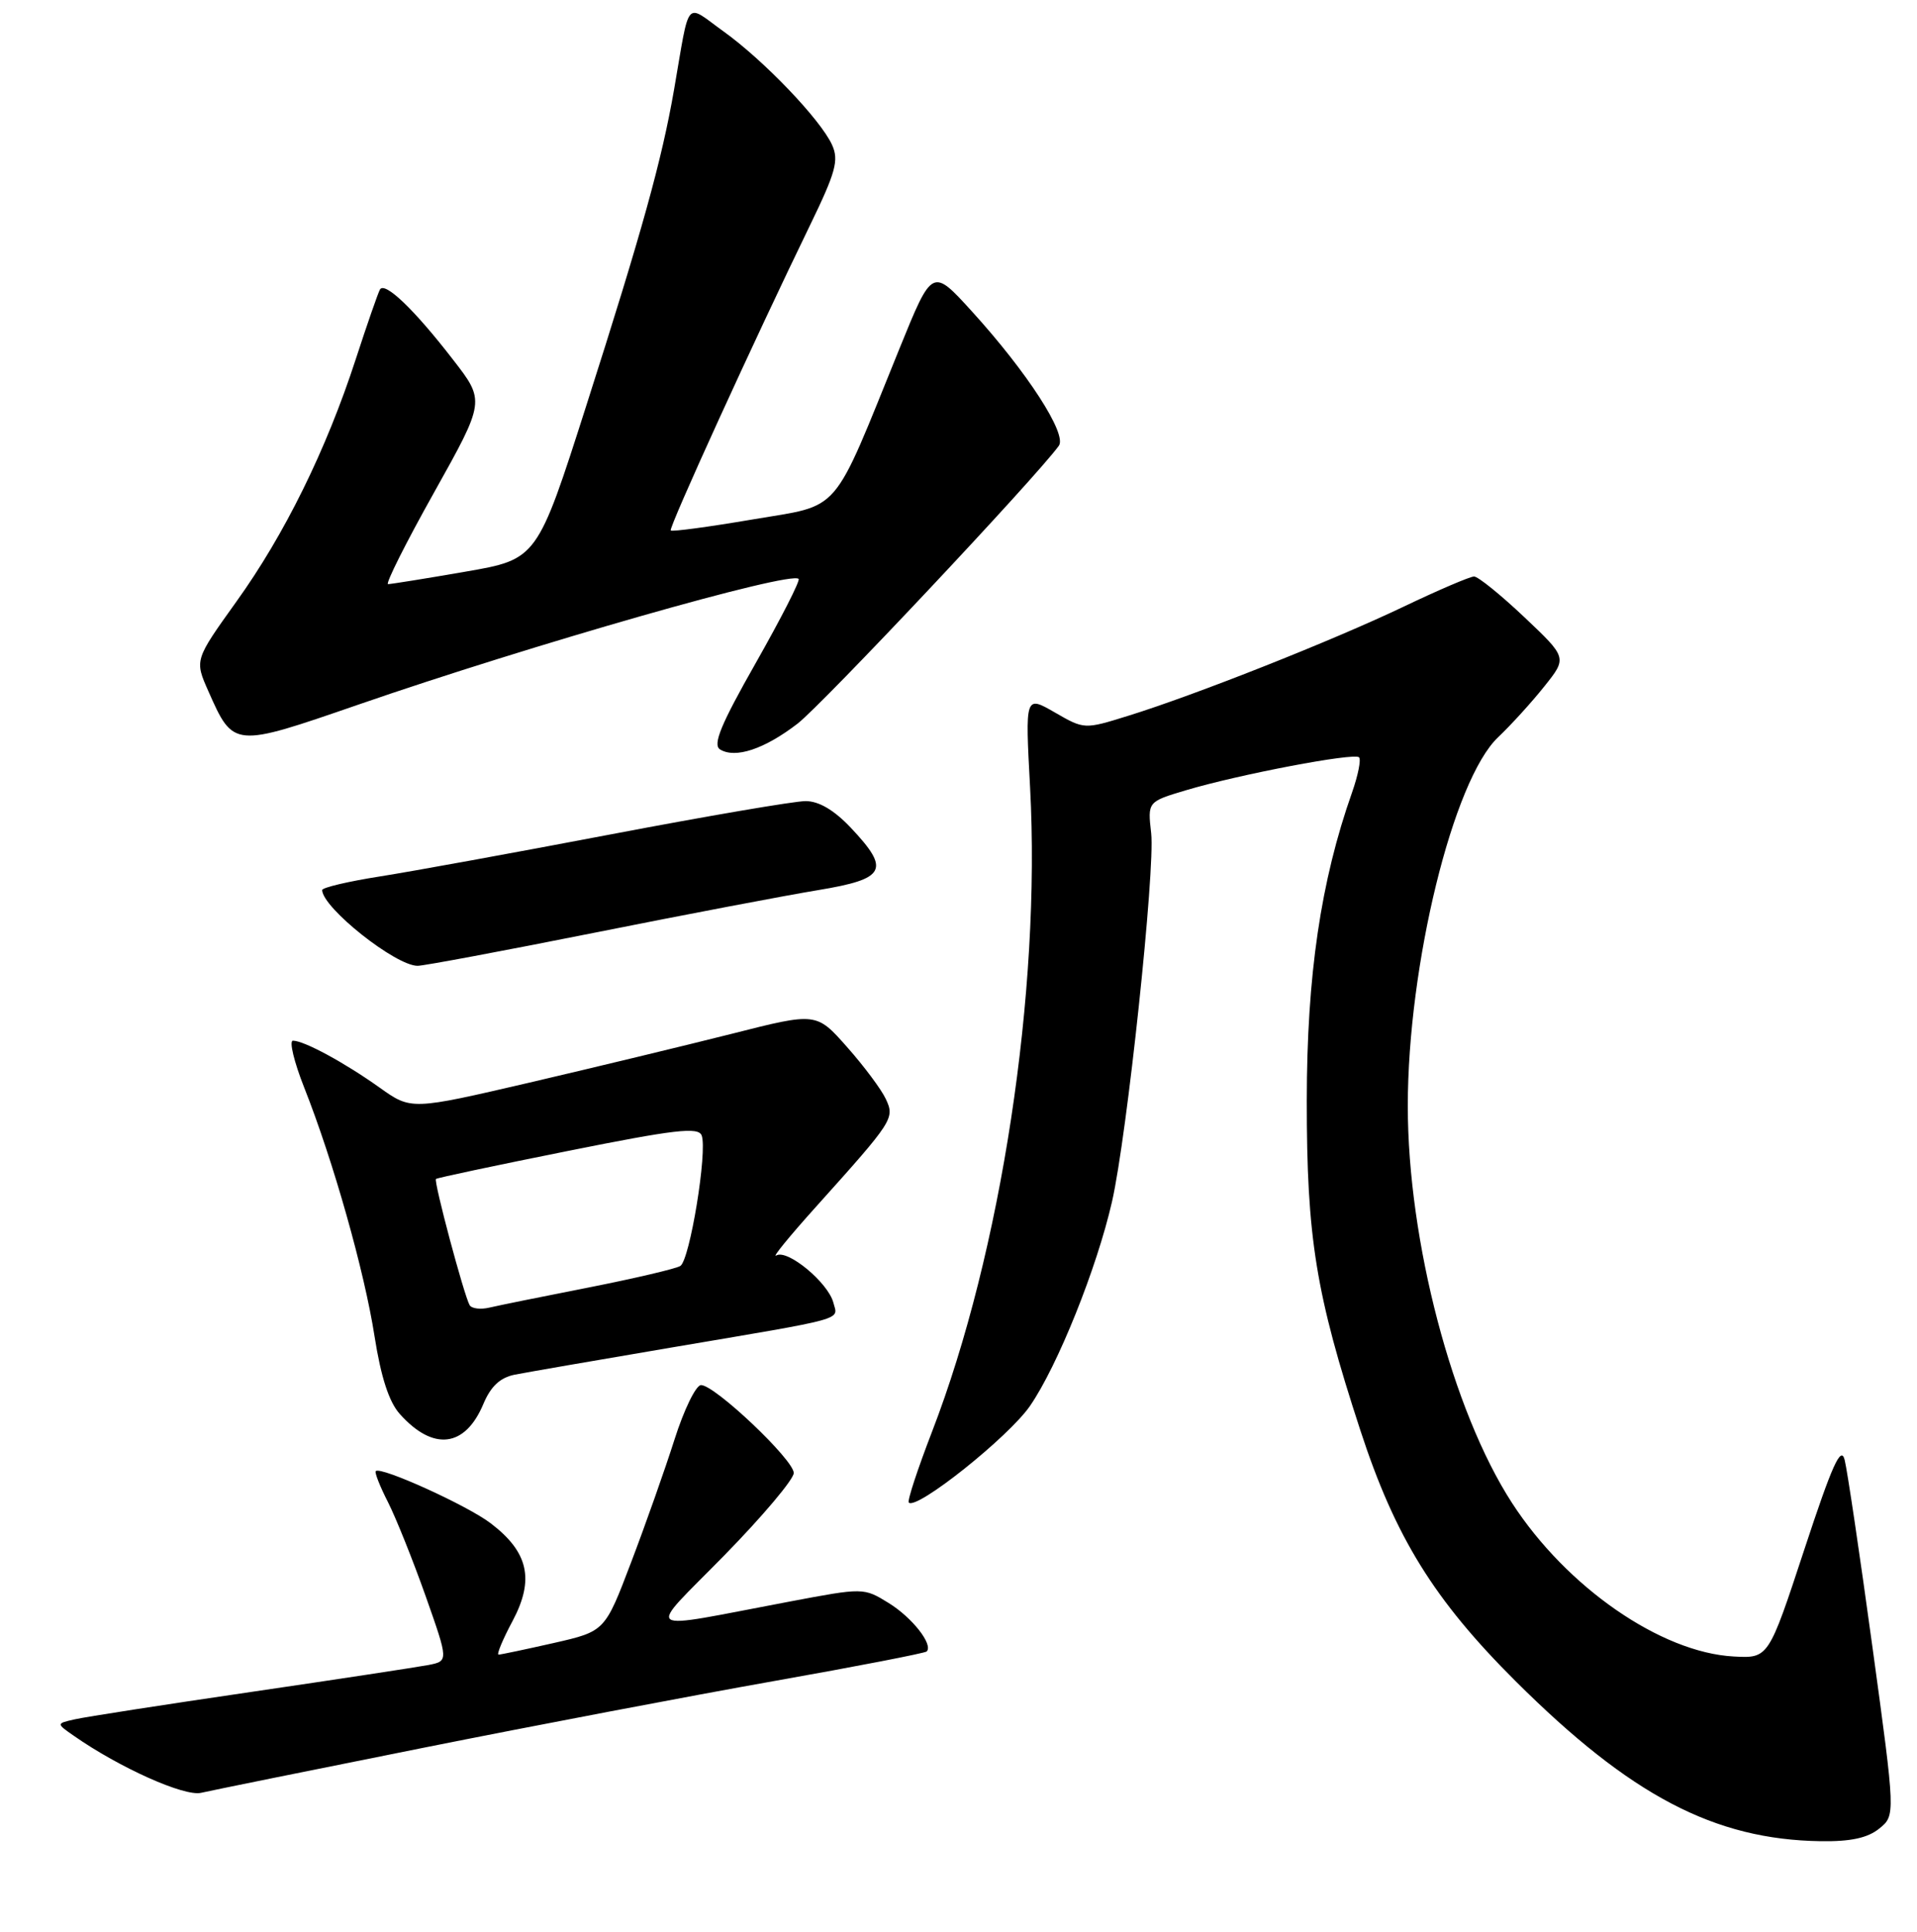 <?xml version="1.0" encoding="UTF-8" standalone="no"?>
<!DOCTYPE svg PUBLIC "-//W3C//DTD SVG 1.1//EN" "http://www.w3.org/Graphics/SVG/1.1/DTD/svg11.dtd" >
<svg xmlns="http://www.w3.org/2000/svg" xmlns:xlink="http://www.w3.org/1999/xlink" version="1.1" viewBox="0 0 256 258">
 <g >
 <path fill="currentColor"
d=" M 250.95 244.24 C 253.13 242.48 253.13 242.48 250.05 219.99 C 248.36 207.62 246.69 196.38 246.34 195.00 C 245.85 193.04 244.68 195.63 240.94 207.00 C 236.17 221.50 236.17 221.50 231.53 221.25 C 221.81 220.73 209.19 211.99 201.91 200.73 C 193.95 188.44 188.00 165.74 188.00 147.72 C 188.00 128.89 194.05 104.17 200.06 98.47 C 201.78 96.84 204.56 93.78 206.24 91.67 C 209.29 87.85 209.29 87.85 203.55 82.42 C 200.40 79.44 197.38 77.00 196.85 77.00 C 196.32 77.00 192.06 78.82 187.38 81.06 C 177.89 85.59 159.56 92.85 150.65 95.61 C 144.80 97.43 144.80 97.43 140.85 95.15 C 136.90 92.88 136.90 92.88 137.56 105.19 C 139.02 132.35 133.70 167.31 124.46 191.24 C 122.54 196.22 121.14 200.47 121.36 200.69 C 122.40 201.73 134.70 191.93 137.55 187.78 C 141.24 182.43 146.48 169.37 148.50 160.50 C 150.51 151.68 154.28 116.18 153.73 111.29 C 153.25 107.08 153.25 107.08 158.38 105.55 C 165.48 103.43 180.84 100.51 181.49 101.15 C 181.78 101.45 181.36 103.55 180.56 105.83 C 176.37 117.70 174.52 130.29 174.51 147.00 C 174.50 165.36 175.71 172.81 181.65 191.00 C 186.32 205.32 191.50 213.69 202.41 224.56 C 217.75 239.84 228.94 245.71 243.14 245.92 C 247.13 245.98 249.41 245.49 250.95 244.24 Z  M 56.35 233.48 C 71.28 230.49 92.47 226.46 103.42 224.52 C 114.38 222.58 123.53 220.80 123.75 220.58 C 124.66 219.67 121.82 216.05 118.68 214.11 C 115.34 212.05 115.32 212.05 105.42 213.92 C 85.15 217.74 86.20 218.49 96.75 207.72 C 101.84 202.52 106.00 197.58 106.00 196.74 C 106.00 194.98 95.47 185.00 93.62 185.00 C 92.94 185.00 91.35 188.26 90.08 192.25 C 88.81 196.24 86.20 203.64 84.27 208.70 C 80.78 217.89 80.78 217.89 73.94 219.45 C 70.18 220.30 66.87 221.00 66.58 221.00 C 66.29 221.00 67.14 218.96 68.47 216.47 C 71.39 210.96 70.57 207.30 65.53 203.46 C 62.42 201.08 50.85 195.83 50.18 196.49 C 50.00 196.66 50.74 198.54 51.82 200.65 C 52.89 202.77 55.15 208.41 56.84 213.18 C 59.90 221.86 59.90 221.86 57.20 222.39 C 55.71 222.67 45.05 224.30 33.50 225.99 C 21.95 227.68 11.38 229.32 10.00 229.64 C 7.50 230.20 7.50 230.20 9.87 231.85 C 15.97 236.11 24.62 239.98 26.85 239.46 C 28.14 239.16 41.41 236.47 56.35 233.48 Z  M 64.56 187.50 C 65.54 185.17 66.79 184.00 68.73 183.61 C 70.25 183.31 79.60 181.69 89.50 180.01 C 113.41 175.96 111.91 176.38 111.29 173.99 C 110.59 171.31 105.14 166.80 103.67 167.69 C 103.02 168.07 105.42 165.13 109.00 161.15 C 119.33 149.65 119.50 149.38 118.29 146.78 C 117.71 145.53 115.39 142.41 113.13 139.86 C 109.02 135.21 109.02 135.21 97.76 138.07 C 91.57 139.63 79.39 142.57 70.70 144.60 C 54.91 148.27 54.91 148.27 50.70 145.27 C 46.01 141.93 40.61 139.00 39.12 139.00 C 38.59 139.00 39.26 141.81 40.62 145.25 C 44.51 155.08 48.66 169.77 50.02 178.50 C 50.87 183.93 51.95 187.26 53.39 188.86 C 57.86 193.86 62.12 193.34 64.56 187.50 Z  M 79.38 124.58 C 91.54 122.15 104.99 119.59 109.25 118.89 C 118.31 117.39 118.94 116.20 113.63 110.57 C 111.39 108.20 109.36 107.00 107.58 107.00 C 106.10 107.00 94.45 108.99 81.69 111.42 C 68.94 113.85 55.01 116.39 50.75 117.06 C 46.49 117.73 43.01 118.55 43.02 118.89 C 43.11 121.29 52.83 129.00 55.77 129.00 C 56.58 129.00 67.21 127.01 79.38 124.58 Z  M 106.50 96.66 C 109.80 94.12 138.35 63.76 141.40 59.54 C 142.53 57.99 137.18 49.72 129.79 41.59 C 124.50 35.77 124.50 35.77 120.15 46.48 C 110.95 69.15 112.51 67.34 100.45 69.39 C 94.63 70.38 89.73 71.04 89.57 70.85 C 89.28 70.49 100.80 45.25 108.15 30.13 C 111.61 23.00 112.05 21.41 111.11 19.34 C 109.57 15.97 102.01 8.06 96.60 4.18 C 91.40 0.44 92.17 -0.47 90.01 12.00 C 88.38 21.38 85.76 30.83 78.32 54.10 C 71.74 74.70 71.74 74.70 62.12 76.36 C 56.83 77.28 52.19 78.02 51.82 78.02 C 51.44 78.01 54.20 72.50 57.96 65.79 C 64.79 53.57 64.79 53.57 60.50 48.04 C 55.33 41.34 51.38 37.56 50.74 38.67 C 50.48 39.13 49.02 43.33 47.50 48.00 C 43.57 60.08 38.01 71.39 31.55 80.38 C 25.98 88.16 25.98 88.16 27.83 92.33 C 31.18 99.89 31.16 99.88 47.75 94.15 C 70.99 86.11 105.57 76.23 106.65 77.32 C 106.88 77.55 104.31 82.58 100.95 88.51 C 96.26 96.77 95.14 99.47 96.16 100.10 C 98.19 101.35 102.08 100.06 106.50 96.66 Z  M 62.72 174.33 C 61.98 173.08 57.89 157.77 58.22 157.47 C 58.37 157.32 66.30 155.64 75.83 153.73 C 90.13 150.86 93.25 150.50 93.70 151.65 C 94.50 153.74 92.12 168.31 90.85 169.09 C 90.25 169.46 84.75 170.75 78.63 171.96 C 72.51 173.16 66.54 174.37 65.36 174.65 C 64.18 174.93 63.00 174.79 62.72 174.33 Z "/>
</g>
</svg>